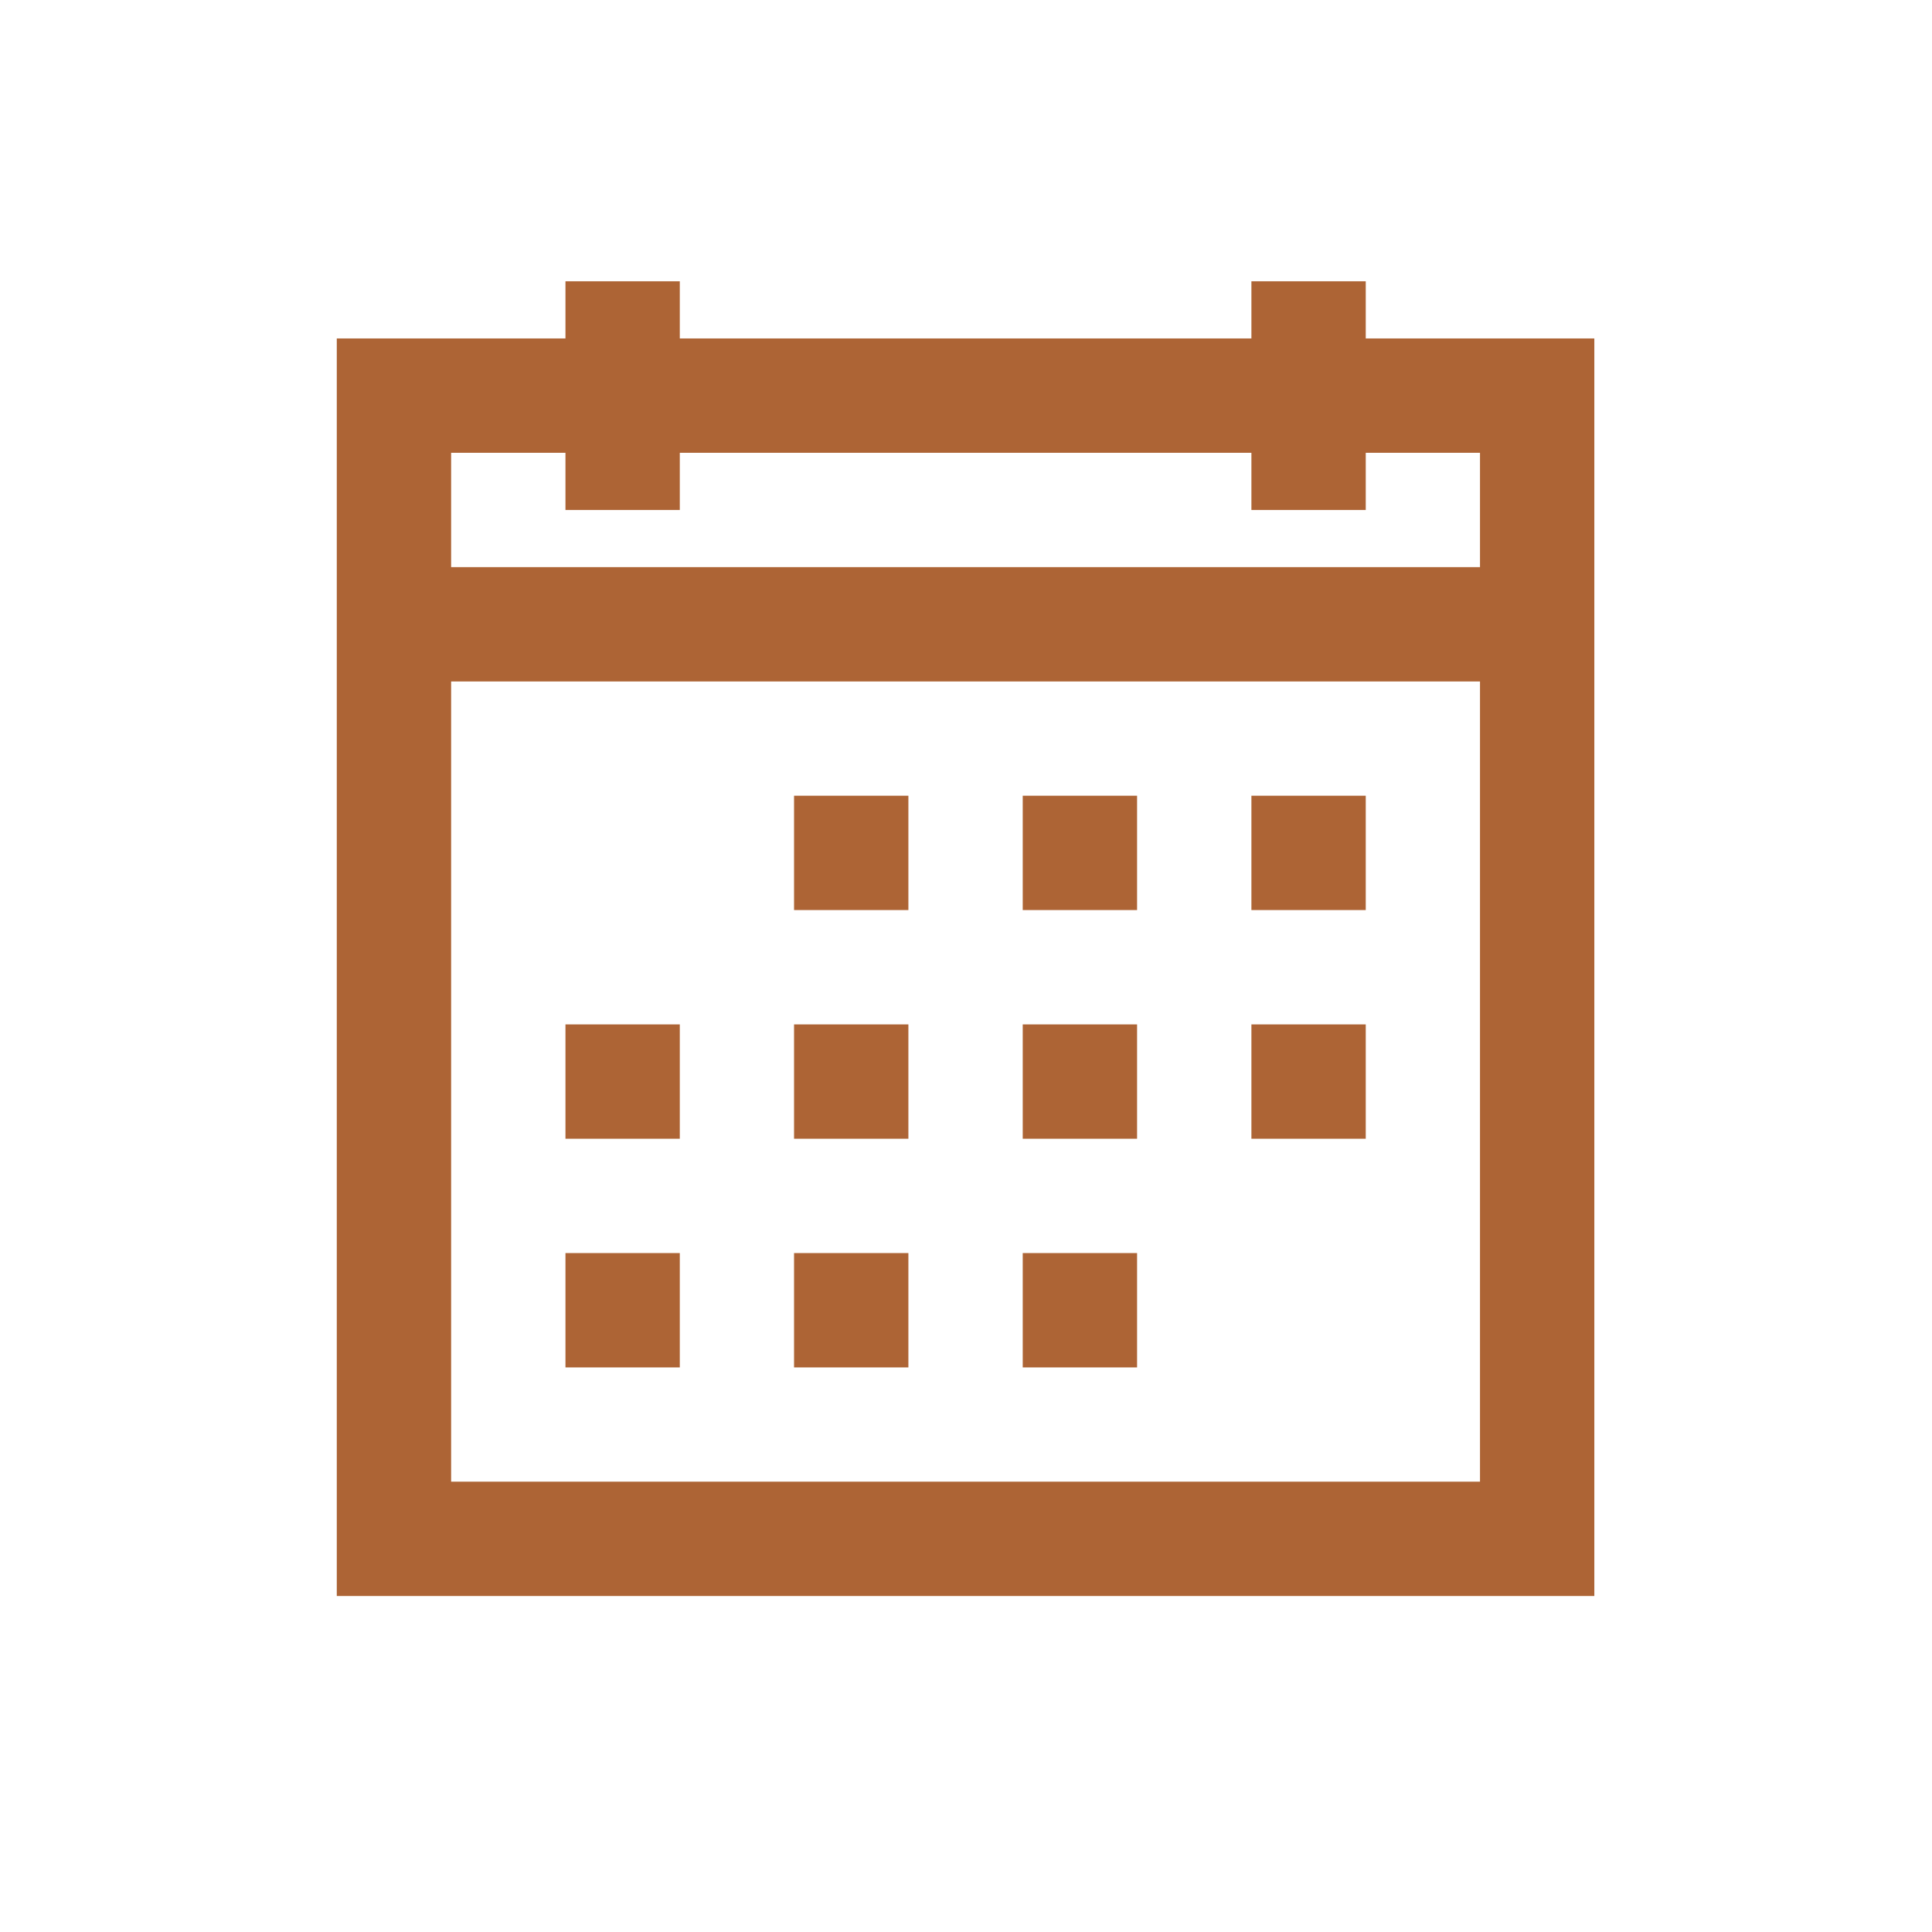 <svg width="22" height="22" viewBox="0 0 22 22" fill="none" xmlns="http://www.w3.org/2000/svg">
<path d="M6.439 3.203H7.741V3.854H14.25V3.203H15.552V3.854H18.155V18.174H3.835V3.854H6.439V3.203ZM5.137 5.156V6.458H16.853V5.156H15.552V5.807H14.25V5.156H7.741V5.807H6.439V5.156H5.137ZM5.137 7.76V16.872H16.853V7.76H5.137ZM9.042 9.061H10.344V10.363H9.042V9.061ZM11.646 9.061H12.948V10.363H11.646V9.061ZM14.25 9.061H15.552V10.363H14.25V9.061ZM6.439 11.665H7.741V12.967H6.439V11.665ZM9.042 11.665H10.344V12.967H9.042V11.665ZM11.646 11.665H12.948V12.967H11.646V11.665ZM14.25 11.665H15.552V12.967H14.25V11.665ZM6.439 14.269H7.741V15.571H6.439V14.269ZM9.042 14.269H10.344V15.571H9.042V14.269ZM11.646 14.269H12.948V15.571H11.646V14.269Z" fill="#AD6435"/>
</svg>
